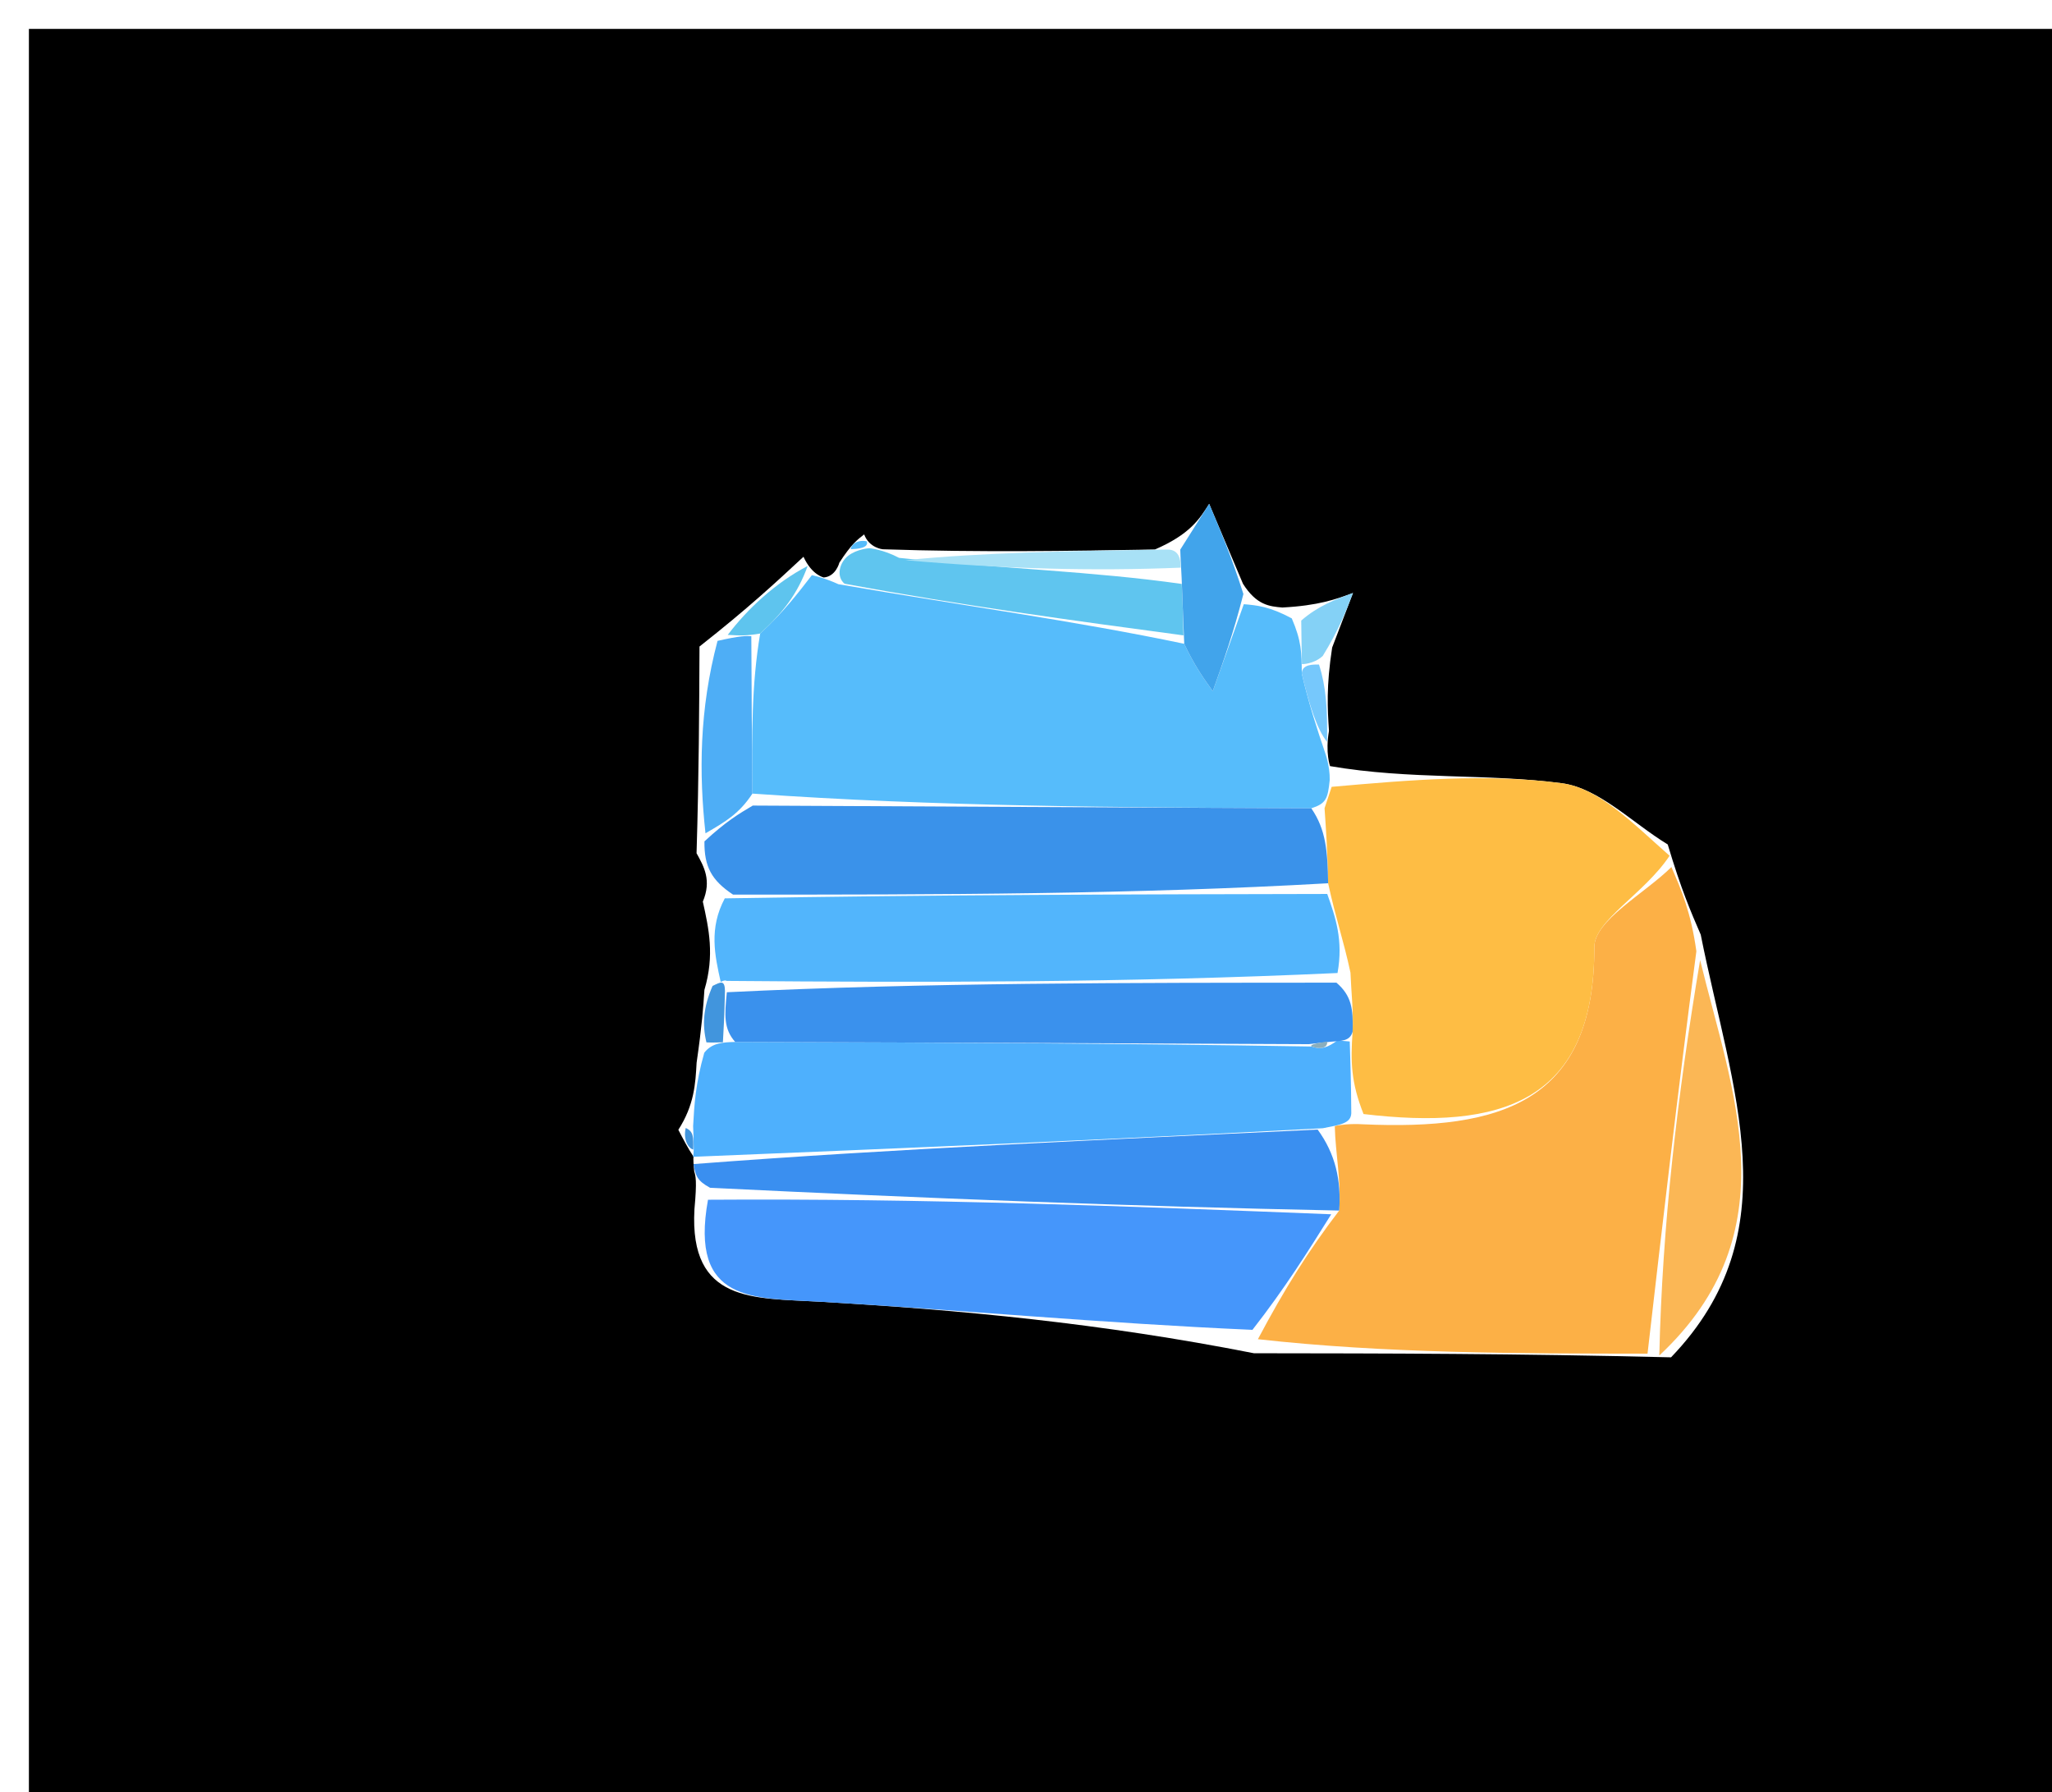 <svg version="1.1" id="Layer_1" xmlns="http://www.w3.org/2000/svg" xmlns:xlink="http://www.w3.org/1999/xlink" x="0px" y="0px"
	 width="100%" viewBox="0 0 71 62" enable-background="new 0 0 71 62" xml:space="preserve">
<path fill="#000000" opacity="1" stroke="none" 
	d="
M42,63 
	C28,63 14.5,63 1,63 
	C1,42.333 1,21.667 1,1 
	C24.667,1 48.333,1 72,1 
	C72,21.667 72,42.333 72,63 
	C62.167,63 52.333,63 42,63 
M46.093,22.403 
	C46.333,21.774 46.573,21.145 46.814,20.516 
	C46.217,20.734 45.62,20.951 44.37,21.018 
	C43.925,20.979 43.481,20.941 43.008,20.198 
	C42.618,19.276 42.228,18.353 41.838,17.431 
	C41.505,17.958 41.171,18.486 39.96,19.011 
	C36.969,19.062 33.978,19.114 30.547,19.003 
	C30.547,19.003 30.079,18.966 29.9,18.489 
	C29.674,18.662 29.447,18.836 29.042,19.467 
	C29.042,19.467 28.924,19.943 28.504,19.979 
	C28.504,19.979 28.091,19.899 27.801,19.262 
	C26.836,20.159 25.872,21.055 24.203,22.367 
	C24.193,24.564 24.184,26.762 24.101,29.519 
	C24.363,29.99 24.626,30.461 24.318,31.194 
	C24.524,32.12 24.731,33.046 24.373,34.248 
	C24.333,34.848 24.293,35.448 24.103,36.767 
	C24.063,37.498 24.022,38.229 23.471,39.087 
	C23.636,39.405 23.802,39.724 23.999,40.022 
	C23.999,40.022 23.97,40.022 24.02,40.525 
	C24.07,40.686 24.12,40.847 24.028,41.835 
	C23.846,45.089 26.087,44.902 28.331,45.033 
	C33.229,45.317 38.117,45.78 43.387,46.818 
	C47.927,46.823 52.466,46.828 57.819,46.959 
	C61.979,42.63 59.919,37.731 58.846,32.336 
	C58.508,31.556 58.17,30.776 57.704,29.215 
	C56.486,28.476 55.331,27.268 54.038,27.097 
	C51.45,26.756 48.787,26.982 46.02,26.505 
	C46.02,26.505 45.851,26.047 45.983,25.286 
	C45.934,24.523 45.884,23.759 46.093,22.403 
z"/>
<path fill="#FCB046" opacity="1" stroke="none" 
	d="
M57.832,29.997 
	C58.17,30.776 58.508,31.556 58.695,32.91 
	C58.032,37.934 57.518,42.384 57.005,46.833 
	C52.466,46.828 47.927,46.823 43.524,46.332 
	C44.461,44.567 45.261,43.289 46.337,41.881 
	C46.41,40.836 46.206,39.921 46.184,38.959 
	C46.366,38.913 46.74,38.87 47.163,38.897 
	C51.917,39.105 55.176,38.157 55.165,32.765 
	C55.164,31.844 56.899,30.919 57.832,29.997 
z"/>
<path fill="#56BCFB" opacity="1" stroke="none" 
	d="
M28.091,19.899 
	C28.091,19.899 28.504,19.979 29.01,20.212 
	C33.327,20.957 37.138,21.47 40.975,22.273 
	C41.321,23.013 41.641,23.462 41.962,23.911 
	C42.32,22.908 42.678,21.905 43.036,20.903 
	C43.481,20.941 43.925,20.979 44.696,21.394 
	C45.031,22.173 45.039,22.574 45.042,23.303 
	C45.308,24.436 45.579,25.241 45.851,26.047 
	C45.851,26.047 46.02,26.505 46.009,26.987 
	C45.942,27.634 45.886,27.798 45.372,27.965 
	C38.625,27.935 32.336,27.902 26.034,27.456 
	C26.013,25.365 26.005,23.688 26.302,21.919 
	C27.102,21.184 27.597,20.541 28.091,19.899 
z"/>
<path fill="#FEBD44" opacity="1" stroke="none" 
	d="
M45.83,27.963 
	C45.886,27.798 45.942,27.634 46.076,27.222 
	C48.787,26.982 51.45,26.756 54.038,27.097 
	C55.331,27.268 56.486,28.476 57.768,29.606 
	C56.899,30.919 55.164,31.844 55.165,32.765 
	C55.176,38.157 51.917,39.105 47.179,38.542 
	C46.748,37.451 46.725,36.741 46.801,35.694 
	C46.829,34.899 46.759,34.441 46.727,33.65 
	C46.485,32.52 46.204,31.724 45.954,30.558 
	C45.933,29.446 45.881,28.704 45.83,27.963 
z"/>
<path fill="#4EB0FD" opacity="1" stroke="none" 
	d="
M46.702,36.032 
	C46.725,36.741 46.748,37.451 46.755,38.515 
	C46.74,38.87 46.366,38.913 45.773,39.033 
	C38.11,39.442 31.04,39.732 23.97,40.022 
	C23.97,40.022 23.999,40.022 24.003,39.762 
	C23.998,39.321 23.99,39.141 23.982,38.961 
	C24.022,38.229 24.063,37.498 24.368,36.422 
	C24.633,36.077 25.013,36.059 25.438,36.048 
	C32.338,36.066 38.813,36.096 45.38,36.206 
	C45.734,36.325 45.953,36.227 46.271,35.999 
	C46.415,36.005 46.702,36.032 46.702,36.032 
z"/>
<path fill="#4596FB" opacity="1" stroke="none" 
	d="
M46.061,42.01 
	C45.261,43.289 44.461,44.567 43.335,46.008 
	C38.117,45.78 33.229,45.317 28.331,45.033 
	C26.087,44.902 23.846,45.089 24.497,41.507 
	C31.998,41.456 39.029,41.733 46.061,42.01 
z"/>
<path fill="#52B5FC" opacity="1" stroke="none" 
	d="
M45.923,30.928 
	C46.204,31.724 46.485,32.52 46.279,33.663 
	C38.931,34.001 32.069,33.993 25.142,33.936 
	C25.076,33.889 24.937,33.973 24.937,33.973 
	C24.731,33.046 24.524,32.12 25.078,31.08 
	C32.533,30.954 39.228,30.941 45.923,30.928 
z"/>
<path fill="#3A92EA" opacity="1" stroke="none" 
	d="
M45.954,30.558 
	C39.228,30.941 32.533,30.954 25.363,30.95 
	C24.626,30.461 24.363,29.99 24.374,29.109 
	C25.113,28.423 25.579,28.146 26.046,27.87 
	C32.336,27.902 38.625,27.935 45.372,27.965 
	C45.881,28.704 45.933,29.446 45.954,30.558 
z"/>
<path fill="#3A8FF0" opacity="1" stroke="none" 
	d="
M46.337,41.881 
	C39.029,41.733 31.998,41.456 24.568,41.093 
	C24.12,40.847 24.07,40.686 23.995,40.273 
	C31.04,39.732 38.11,39.442 45.591,39.079 
	C46.206,39.921 46.41,40.836 46.337,41.881 
z"/>
<path fill="#FBB755" opacity="1" stroke="none" 
	d="
M57.412,46.896 
	C57.518,42.384 58.032,37.934 58.825,33.215 
	C59.919,37.731 61.979,42.63 57.412,46.896 
z"/>
<path fill="#5FC5EF" opacity="1" stroke="none" 
	d="
M40.949,21.982 
	C37.138,21.47 33.327,20.957 29.22,20.194 
	C28.924,19.943 29.042,19.467 29.346,19.229 
	C29.65,18.992 30.079,18.966 30.079,18.966 
	C30.079,18.966 30.547,19.003 31.109,19.3 
	C34.733,19.681 37.795,19.764 40.889,20.202 
	C40.93,21.032 40.939,21.507 40.949,21.982 
z"/>
<path fill="#41A4EB" opacity="1" stroke="none" 
	d="
M40.975,22.273 
	C40.939,21.507 40.93,21.032 40.885,19.994 
	C40.85,19.431 40.838,19.014 40.838,19.014 
	C41.171,18.486 41.505,17.958 41.838,17.431 
	C42.228,18.353 42.618,19.276 43.022,20.551 
	C42.678,21.905 42.32,22.908 41.962,23.911 
	C41.641,23.462 41.321,23.013 40.975,22.273 
z"/>
<path fill="#4EAEF6" opacity="1" stroke="none" 
	d="
M26.034,27.456 
	C25.579,28.146 25.113,28.423 24.41,28.829 
	C24.184,26.762 24.193,24.564 24.827,22.172 
	C25.633,21.989 25.814,22 25.996,22.011 
	C26.005,23.688 26.013,25.365 26.034,27.456 
z"/>
<path fill="#A8E1F6" opacity="1" stroke="none" 
	d="
M40.399,19.012 
	C40.838,19.014 40.85,19.431 40.854,19.639 
	C37.795,19.764 34.733,19.681 31.329,19.381 
	C33.978,19.114 36.969,19.062 40.399,19.012 
z"/>
<path fill="#5EC4EE" opacity="1" stroke="none" 
	d="
M26.302,21.919 
	C25.814,22 25.633,21.989 25.18,21.965 
	C25.872,21.055 26.836,20.159 27.946,19.58 
	C27.597,20.541 27.102,21.184 26.302,21.919 
z"/>
<path fill="#84D1F6" opacity="1" stroke="none" 
	d="
M45.047,22.976 
	C45.039,22.574 45.031,22.173 45.023,21.47 
	C45.62,20.951 46.217,20.734 46.814,20.516 
	C46.573,21.145 46.333,21.774 45.767,22.695 
	C45.441,22.988 45.047,22.976 45.047,22.976 
z"/>
<path fill="#76C8FC" opacity="1" stroke="none" 
	d="
M45.042,23.303 
	C45.047,22.976 45.441,22.988 45.638,22.991 
	C45.884,23.759 45.934,24.523 45.917,25.667 
	C45.579,25.241 45.308,24.436 45.042,23.303 
z"/>
<path fill="#4195DD" opacity="1" stroke="none" 
	d="
M25.013,36.059 
	C25.013,36.059 24.633,36.077 24.443,36.063 
	C24.293,35.448 24.333,34.848 24.655,34.11 
	C24.937,33.973 25.076,33.889 25.084,34.28 
	C25.066,35.134 25.04,35.597 25.013,36.059 
z"/>
<path fill="#56BCFB" opacity="1" stroke="none" 
	d="
M29.99,18.727 
	C30.079,18.966 29.65,18.992 29.435,19.001 
	C29.447,18.836 29.674,18.662 29.99,18.727 
z"/>
<path fill="#4195DD" opacity="1" stroke="none" 
	d="
M23.726,39.024 
	C23.99,39.141 23.998,39.321 23.987,39.772 
	C23.802,39.724 23.636,39.405 23.726,39.024 
z"/>
<path fill="#3A91ED" opacity="1" stroke="none" 
	d="
M25.438,36.048 
	C25.04,35.597 25.066,35.134 25.15,34.328 
	C32.069,33.993 38.931,34.001 46.241,33.997 
	C46.759,34.441 46.829,34.899 46.801,35.694 
	C46.702,36.032 46.415,36.005 46.061,36.039 
	C45.708,36.073 45.288,36.125 45.288,36.125 
	C38.813,36.096 32.338,36.066 25.438,36.048 
z"/>
<path fill="#8AAEBD" opacity="1" stroke="none" 
	d="
M45.38,36.206 
	C45.288,36.125 45.708,36.073 45.917,36.033 
	C45.953,36.227 45.734,36.325 45.38,36.206 
z"/>
</svg>